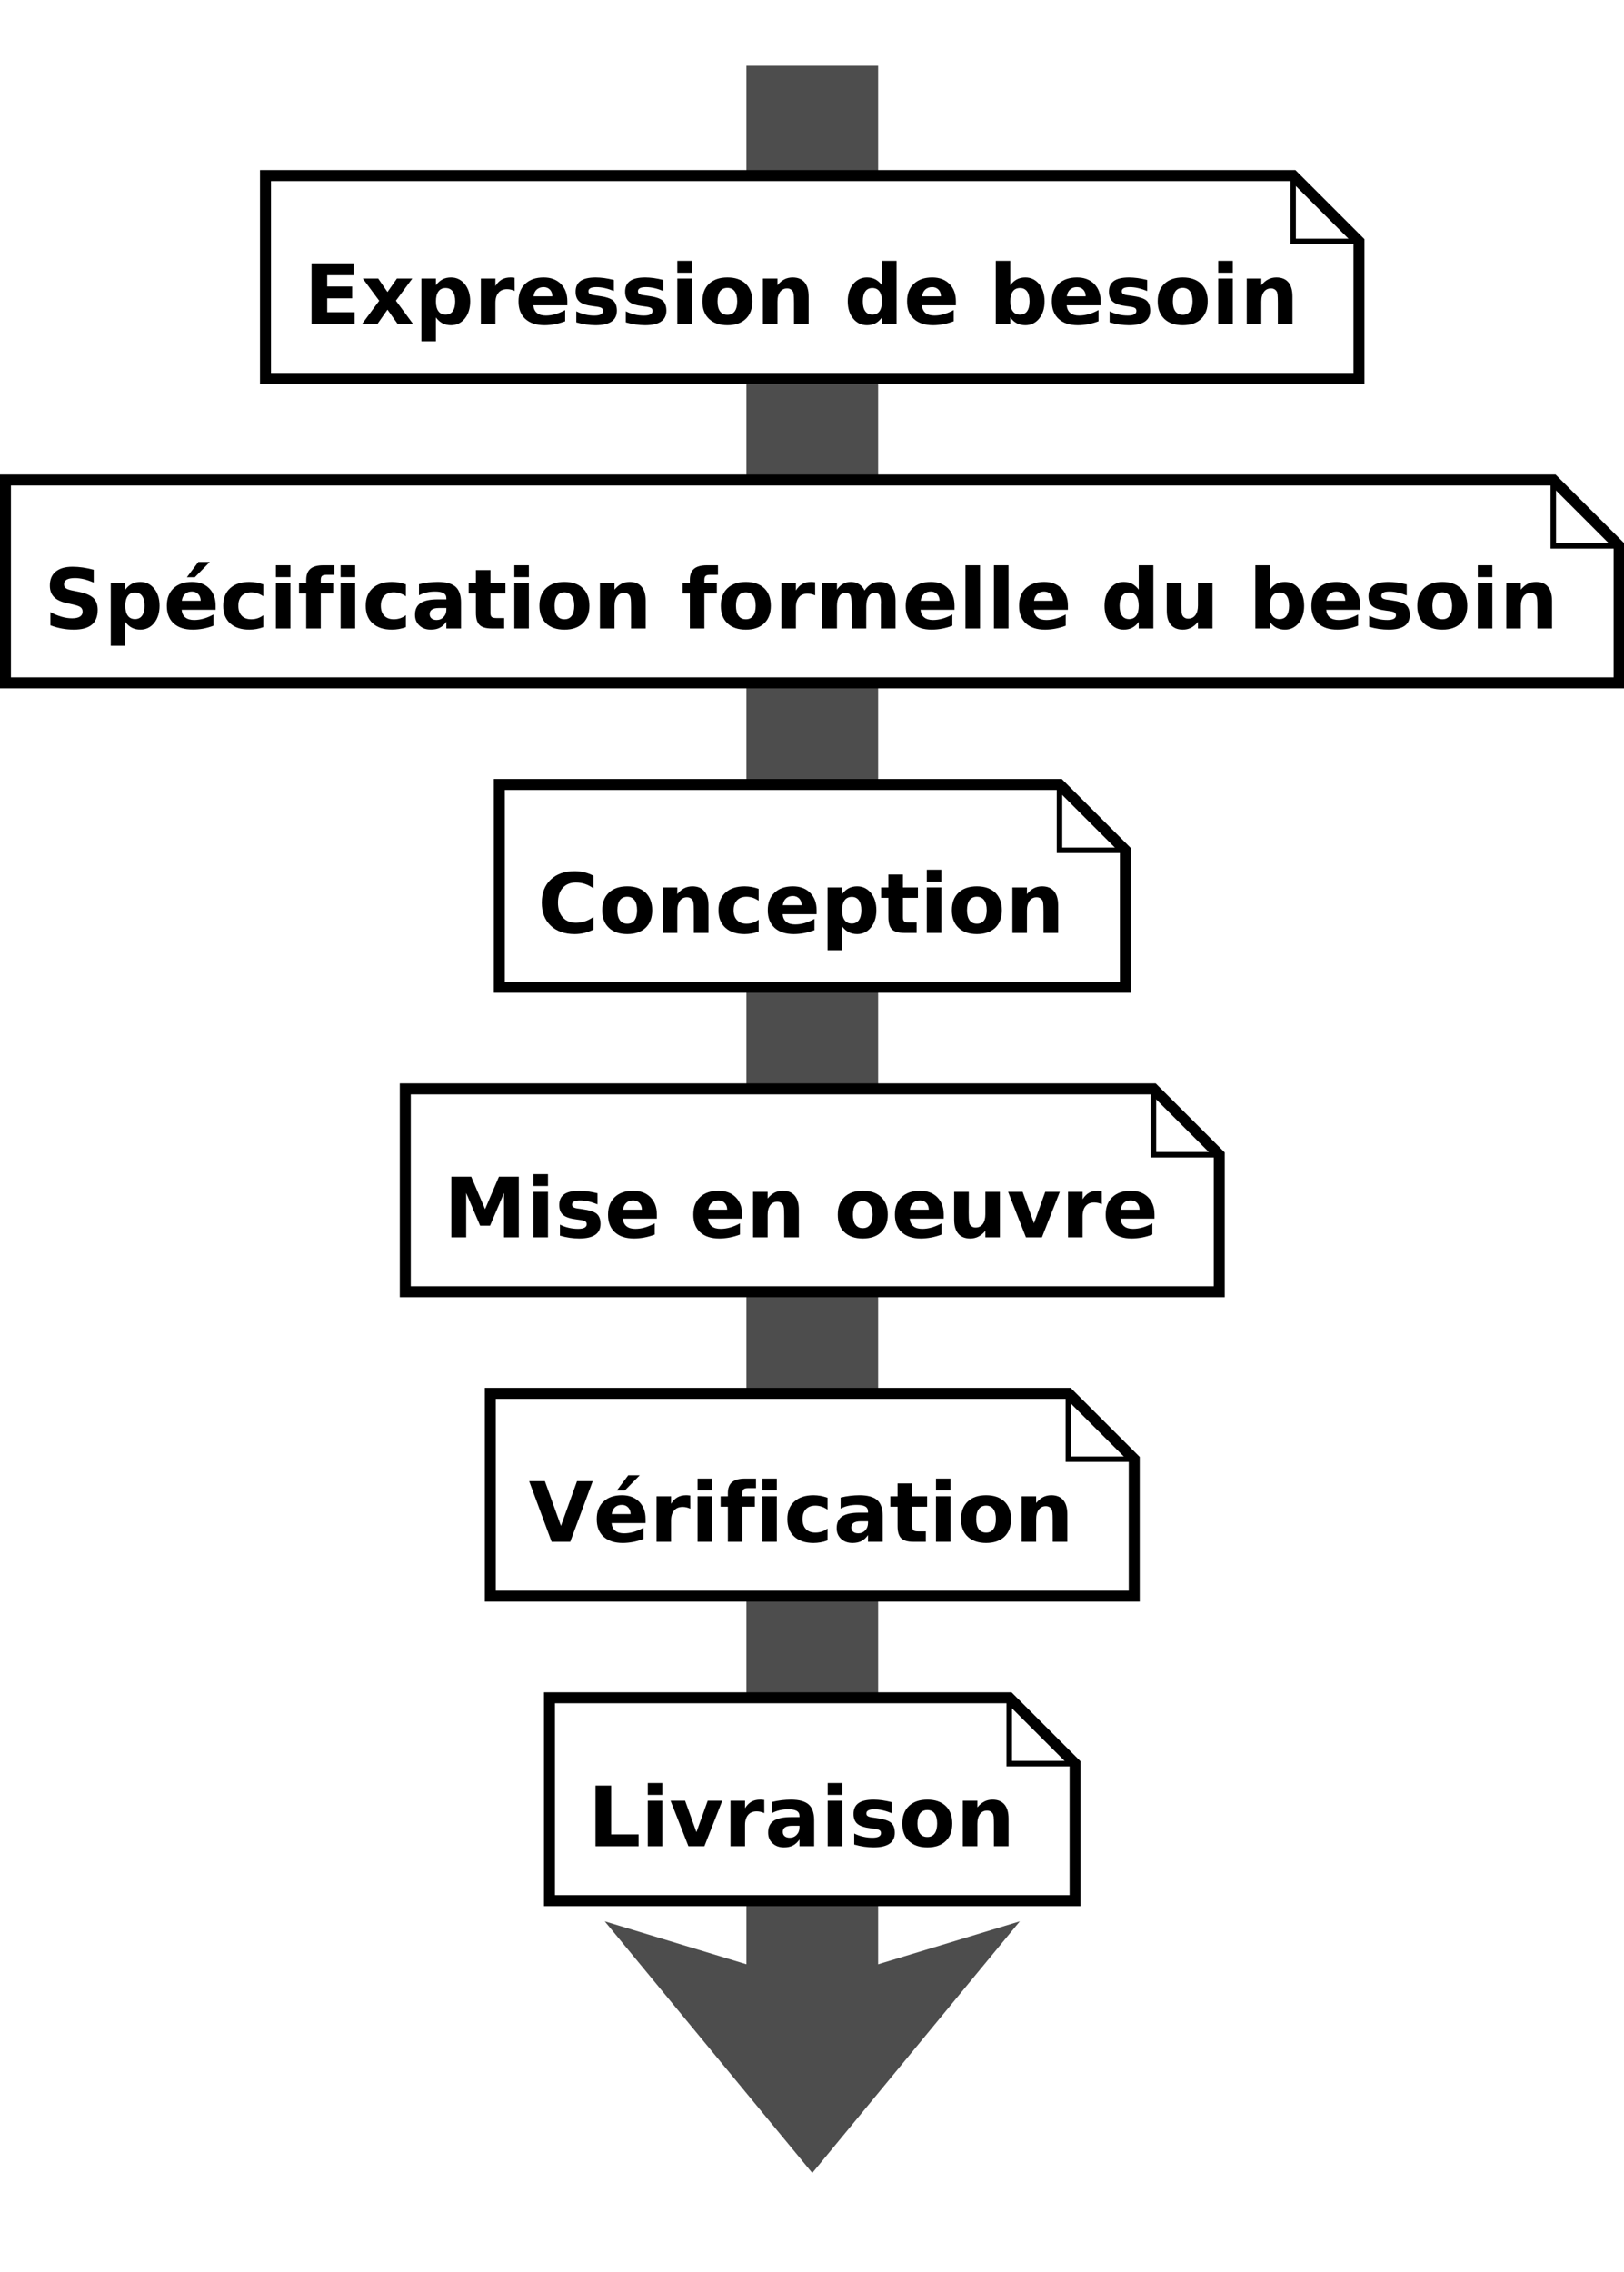 <?xml version="1.0" encoding="UTF-8"?>
<svg xmlns="http://www.w3.org/2000/svg" xmlns:xlink="http://www.w3.org/1999/xlink" width="296pt" height="414pt" viewBox="0 0 296 414" version="1.1">
<defs>
<g>
<symbol overflow="visible" id="glyph0-0">
<path style="stroke:none;" d="M 1.391 -11.051 L 9.082 -11.051 L 9.082 -8.895 L 4.242 -8.895 L 4.242 -6.84 L 8.793 -6.84 L 8.793 -4.684 L 4.242 -4.684 L 4.242 -2.152 L 9.242 -2.152 L 9.242 0 L 1.391 0 Z M 1.391 -11.051 "/>
</symbol>
<symbol overflow="visible" id="glyph0-1">
<path style="stroke:none;" d="M 3.367 -4.242 L 0.379 -8.289 L 3.184 -8.289 L 4.875 -5.832 L 6.594 -8.289 L 9.398 -8.289 L 6.41 -4.254 L 9.547 0 L 6.742 0 L 4.875 -2.621 L 3.035 0 L 0.23 0 Z M 3.367 -4.242 "/>
</symbol>
<symbol overflow="visible" id="glyph0-2">
<path style="stroke:none;" d="M 3.922 -1.199 L 3.922 3.152 L 1.273 3.152 L 1.273 -8.289 L 3.922 -8.289 L 3.922 -7.074 C 4.281 -7.555 4.688 -7.914 5.133 -8.145 C 5.578 -8.371 6.09 -8.484 6.668 -8.488 C 7.688 -8.484 8.523 -8.078 9.184 -7.27 C 9.836 -6.457 10.164 -5.414 10.168 -4.137 C 10.164 -2.855 9.836 -1.809 9.184 -1 C 8.523 -0.191 7.688 0.211 6.668 0.215 C 6.09 0.211 5.578 0.098 5.133 -0.129 C 4.688 -0.355 4.281 -0.711 3.922 -1.199 Z M 5.684 -6.562 C 5.113 -6.562 4.676 -6.352 4.375 -5.938 C 4.07 -5.516 3.918 -4.918 3.922 -4.137 C 3.918 -3.352 4.07 -2.75 4.375 -2.336 C 4.676 -1.918 5.113 -1.711 5.684 -1.711 C 6.25 -1.711 6.68 -1.918 6.98 -2.332 C 7.277 -2.746 7.43 -3.348 7.43 -4.137 C 7.43 -4.926 7.277 -5.527 6.98 -5.941 C 6.68 -6.355 6.25 -6.562 5.684 -6.562 Z M 5.684 -6.562 "/>
</symbol>
<symbol overflow="visible" id="glyph0-3">
<path style="stroke:none;" d="M 7.43 -6.031 C 7.195 -6.137 6.965 -6.219 6.738 -6.273 C 6.508 -6.324 6.277 -6.352 6.047 -6.352 C 5.363 -6.352 4.836 -6.133 4.473 -5.695 C 4.102 -5.258 3.918 -4.633 3.922 -3.82 L 3.922 0 L 1.273 0 L 1.273 -8.289 L 3.922 -8.289 L 3.922 -6.926 C 4.258 -7.469 4.648 -7.863 5.094 -8.113 C 5.531 -8.359 6.062 -8.484 6.684 -8.488 C 6.77 -8.484 6.863 -8.48 6.969 -8.477 C 7.07 -8.465 7.223 -8.449 7.422 -8.43 Z M 7.43 -6.031 "/>
</symbol>
<symbol overflow="visible" id="glyph0-4">
<path style="stroke:none;" d="M 9.547 -4.168 L 9.547 -3.41 L 3.352 -3.41 C 3.414 -2.789 3.637 -2.32 4.023 -2.012 C 4.406 -1.699 4.945 -1.547 5.641 -1.547 C 6.195 -1.547 6.766 -1.629 7.352 -1.793 C 7.934 -1.957 8.535 -2.207 9.156 -2.547 L 9.156 -0.504 C 8.527 -0.266 7.898 -0.09 7.273 0.031 C 6.645 0.148 6.02 0.211 5.395 0.215 C 3.891 0.211 2.727 -0.168 1.898 -0.926 C 1.066 -1.688 0.648 -2.758 0.652 -4.137 C 0.648 -5.488 1.059 -6.551 1.875 -7.324 C 2.691 -8.098 3.812 -8.484 5.246 -8.488 C 6.543 -8.484 7.586 -8.094 8.371 -7.312 C 9.152 -6.527 9.543 -5.477 9.547 -4.168 Z M 6.824 -5.047 C 6.82 -5.547 6.672 -5.953 6.383 -6.262 C 6.086 -6.57 5.703 -6.727 5.23 -6.727 C 4.715 -6.727 4.297 -6.582 3.98 -6.293 C 3.656 -6.004 3.457 -5.586 3.383 -5.047 Z M 6.824 -5.047 "/>
</symbol>
<symbol overflow="visible" id="glyph0-5">
<path style="stroke:none;" d="M 7.75 -8.031 L 7.75 -6.016 C 7.18 -6.25 6.633 -6.426 6.105 -6.547 C 5.574 -6.664 5.074 -6.727 4.609 -6.727 C 4.105 -6.727 3.73 -6.664 3.488 -6.539 C 3.238 -6.414 3.117 -6.219 3.121 -5.957 C 3.117 -5.742 3.211 -5.578 3.398 -5.469 C 3.586 -5.352 3.918 -5.27 4.395 -5.219 L 4.863 -5.152 C 6.219 -4.973 7.129 -4.688 7.602 -4.297 C 8.066 -3.898 8.301 -3.281 8.305 -2.441 C 8.301 -1.555 7.977 -0.891 7.328 -0.449 C 6.676 -0.008 5.703 0.211 4.41 0.215 C 3.859 0.211 3.293 0.168 2.711 0.086 C 2.125 0 1.523 -0.129 0.91 -0.305 L 0.91 -2.316 C 1.434 -2.055 1.977 -1.863 2.535 -1.738 C 3.086 -1.609 3.648 -1.547 4.227 -1.547 C 4.742 -1.547 5.133 -1.617 5.395 -1.762 C 5.656 -1.902 5.789 -2.113 5.789 -2.398 C 5.789 -2.633 5.695 -2.809 5.516 -2.926 C 5.332 -3.039 4.977 -3.129 4.441 -3.195 L 3.973 -3.258 C 2.793 -3.402 1.965 -3.672 1.496 -4.074 C 1.02 -4.473 0.785 -5.082 0.785 -5.898 C 0.785 -6.773 1.086 -7.426 1.688 -7.852 C 2.289 -8.273 3.211 -8.484 4.457 -8.488 C 4.941 -8.484 5.453 -8.445 5.992 -8.375 C 6.527 -8.297 7.113 -8.184 7.75 -8.031 Z M 7.75 -8.031 "/>
</symbol>
<symbol overflow="visible" id="glyph0-6">
<path style="stroke:none;" d="M 1.273 -8.289 L 3.922 -8.289 L 3.922 0 L 1.273 0 Z M 1.273 -11.516 L 3.922 -11.516 L 3.922 -9.355 L 1.273 -9.355 Z M 1.273 -11.516 "/>
</symbol>
<symbol overflow="visible" id="glyph0-7">
<path style="stroke:none;" d="M 5.219 -6.594 C 4.629 -6.59 4.18 -6.379 3.871 -5.961 C 3.562 -5.535 3.41 -4.93 3.41 -4.137 C 3.41 -3.34 3.562 -2.73 3.871 -2.312 C 4.18 -1.887 4.629 -1.676 5.219 -1.68 C 5.793 -1.676 6.234 -1.887 6.539 -2.312 C 6.844 -2.73 6.996 -3.34 7 -4.137 C 6.996 -4.93 6.844 -5.535 6.539 -5.961 C 6.234 -6.379 5.793 -6.59 5.219 -6.594 Z M 5.219 -8.488 C 6.641 -8.484 7.754 -8.098 8.559 -7.332 C 9.359 -6.559 9.762 -5.496 9.762 -4.137 C 9.762 -2.773 9.359 -1.707 8.559 -0.938 C 7.754 -0.172 6.641 0.211 5.219 0.215 C 3.785 0.211 2.664 -0.172 1.859 -0.938 C 1.051 -1.707 0.648 -2.773 0.652 -4.137 C 0.648 -5.496 1.051 -6.559 1.859 -7.332 C 2.664 -8.098 3.785 -8.484 5.219 -8.488 Z M 5.219 -8.488 "/>
</symbol>
<symbol overflow="visible" id="glyph0-8">
<path style="stroke:none;" d="M 9.605 -5.047 L 9.605 0 L 6.941 0 L 6.941 -3.863 C 6.938 -4.574 6.922 -5.07 6.891 -5.344 C 6.859 -5.613 6.805 -5.812 6.727 -5.941 C 6.621 -6.113 6.48 -6.246 6.305 -6.348 C 6.125 -6.441 5.922 -6.492 5.699 -6.492 C 5.145 -6.492 4.711 -6.277 4.395 -5.852 C 4.078 -5.422 3.918 -4.832 3.922 -4.078 L 3.922 0 L 1.273 0 L 1.273 -8.289 L 3.922 -8.289 L 3.922 -7.074 C 4.32 -7.555 4.746 -7.914 5.195 -8.145 C 5.641 -8.371 6.137 -8.484 6.684 -8.488 C 7.637 -8.484 8.363 -8.191 8.859 -7.605 C 9.355 -7.02 9.602 -6.164 9.605 -5.047 Z M 9.605 -5.047 "/>
</symbol>
<symbol overflow="visible" id="glyph0-9">
<path style="stroke:none;" d=""/>
</symbol>
<symbol overflow="visible" id="glyph0-10">
<path style="stroke:none;" d="M 6.91 -7.074 L 6.91 -11.516 L 9.578 -11.516 L 9.578 0 L 6.91 0 L 6.91 -1.199 C 6.543 -0.707 6.141 -0.348 5.703 -0.125 C 5.262 0.102 4.754 0.211 4.18 0.215 C 3.156 0.211 2.32 -0.191 1.664 -1 C 1.008 -1.809 0.68 -2.855 0.68 -4.137 C 0.68 -5.414 1.008 -6.457 1.664 -7.27 C 2.32 -8.078 3.156 -8.484 4.18 -8.488 C 4.75 -8.484 5.258 -8.371 5.699 -8.145 C 6.141 -7.914 6.543 -7.555 6.91 -7.074 Z M 5.164 -1.711 C 5.727 -1.711 6.16 -1.918 6.461 -2.332 C 6.758 -2.746 6.906 -3.348 6.91 -4.137 C 6.906 -4.926 6.758 -5.527 6.461 -5.941 C 6.16 -6.355 5.727 -6.562 5.164 -6.562 C 4.598 -6.562 4.168 -6.355 3.871 -5.941 C 3.57 -5.527 3.422 -4.926 3.426 -4.137 C 3.422 -3.348 3.57 -2.746 3.871 -2.332 C 4.168 -1.918 4.598 -1.711 5.164 -1.711 Z M 5.164 -1.711 "/>
</symbol>
<symbol overflow="visible" id="glyph0-11">
<path style="stroke:none;" d="M 5.684 -1.711 C 6.25 -1.711 6.68 -1.918 6.98 -2.332 C 7.277 -2.746 7.43 -3.348 7.43 -4.137 C 7.43 -4.926 7.277 -5.527 6.98 -5.941 C 6.68 -6.355 6.25 -6.562 5.684 -6.562 C 5.113 -6.562 4.676 -6.352 4.375 -5.938 C 4.07 -5.516 3.918 -4.918 3.922 -4.137 C 3.918 -3.352 4.07 -2.75 4.375 -2.336 C 4.676 -1.918 5.113 -1.711 5.684 -1.711 Z M 3.922 -7.074 C 4.281 -7.555 4.688 -7.914 5.133 -8.145 C 5.578 -8.371 6.09 -8.484 6.668 -8.488 C 7.688 -8.484 8.523 -8.078 9.184 -7.27 C 9.836 -6.457 10.164 -5.414 10.168 -4.137 C 10.164 -2.855 9.836 -1.809 9.184 -1 C 8.523 -0.191 7.688 0.211 6.668 0.215 C 6.09 0.211 5.578 0.098 5.133 -0.129 C 4.688 -0.355 4.281 -0.711 3.922 -1.199 L 3.922 0 L 1.273 0 L 1.273 -11.516 L 3.922 -11.516 Z M 3.922 -7.074 "/>
</symbol>
<symbol overflow="visible" id="glyph0-12">
<path style="stroke:none;" d="M 9.082 -10.699 L 9.082 -8.363 C 8.473 -8.629 7.879 -8.836 7.305 -8.977 C 6.723 -9.113 6.176 -9.18 5.668 -9.184 C 4.984 -9.18 4.484 -9.086 4.16 -8.902 C 3.832 -8.711 3.668 -8.422 3.672 -8.031 C 3.668 -7.73 3.777 -7.5 4 -7.336 C 4.215 -7.172 4.613 -7.027 5.195 -6.91 L 6.41 -6.668 C 7.637 -6.418 8.508 -6.043 9.027 -5.543 C 9.543 -5.039 9.801 -4.324 9.805 -3.398 C 9.801 -2.18 9.441 -1.27 8.719 -0.676 C 7.996 -0.082 6.891 0.211 5.41 0.215 C 4.707 0.211 4.004 0.145 3.301 0.016 C 2.59 -0.117 1.887 -0.312 1.184 -0.578 L 1.184 -2.98 C 1.887 -2.605 2.566 -2.324 3.23 -2.137 C 3.887 -1.945 4.523 -1.852 5.137 -1.852 C 5.758 -1.852 6.234 -1.953 6.562 -2.16 C 6.891 -2.367 7.055 -2.664 7.059 -3.051 C 7.055 -3.391 6.941 -3.656 6.723 -3.848 C 6.496 -4.031 6.051 -4.199 5.379 -4.352 L 4.277 -4.598 C 3.172 -4.828 2.363 -5.203 1.852 -5.727 C 1.34 -6.242 1.082 -6.941 1.086 -7.824 C 1.082 -8.918 1.438 -9.766 2.152 -10.359 C 2.859 -10.953 3.883 -11.25 5.219 -11.25 C 5.824 -11.25 6.449 -11.203 7.09 -11.113 C 7.73 -11.02 8.395 -10.883 9.082 -10.699 Z M 9.082 -10.699 "/>
</symbol>
<symbol overflow="visible" id="glyph0-13">
<path style="stroke:none;" d="M 9.547 -4.168 L 9.547 -3.41 L 3.352 -3.41 C 3.414 -2.789 3.637 -2.32 4.023 -2.012 C 4.406 -1.699 4.945 -1.547 5.641 -1.547 C 6.195 -1.547 6.766 -1.629 7.352 -1.793 C 7.934 -1.957 8.535 -2.207 9.156 -2.547 L 9.156 -0.504 C 8.527 -0.266 7.898 -0.09 7.273 0.031 C 6.645 0.148 6.02 0.211 5.395 0.215 C 3.891 0.211 2.727 -0.168 1.898 -0.926 C 1.066 -1.688 0.648 -2.758 0.652 -4.137 C 0.648 -5.488 1.059 -6.551 1.875 -7.324 C 2.691 -8.098 3.812 -8.484 5.246 -8.488 C 6.543 -8.484 7.586 -8.094 8.371 -7.312 C 9.152 -6.527 9.543 -5.477 9.547 -4.168 Z M 6.824 -5.047 C 6.82 -5.547 6.672 -5.953 6.383 -6.262 C 6.086 -6.57 5.703 -6.727 5.23 -6.727 C 4.715 -6.727 4.297 -6.582 3.98 -6.293 C 3.656 -6.004 3.457 -5.586 3.383 -5.047 Z M 6.395 -12.121 L 8.488 -12.121 L 5.758 -9.34 L 4.309 -9.34 Z M 6.395 -12.121 "/>
</symbol>
<symbol overflow="visible" id="glyph0-14">
<path style="stroke:none;" d="M 7.969 -8.031 L 7.969 -5.867 C 7.609 -6.109 7.246 -6.293 6.887 -6.414 C 6.52 -6.531 6.145 -6.59 5.758 -6.594 C 5.016 -6.59 4.438 -6.375 4.027 -5.945 C 3.613 -5.512 3.41 -4.91 3.41 -4.137 C 3.41 -3.363 3.613 -2.758 4.027 -2.328 C 4.438 -1.891 5.016 -1.676 5.758 -1.68 C 6.168 -1.676 6.562 -1.738 6.938 -1.863 C 7.309 -1.988 7.652 -2.172 7.969 -2.414 L 7.969 -0.246 C 7.555 -0.09 7.133 0.023 6.707 0.098 C 6.281 0.172 5.855 0.211 5.426 0.215 C 3.93 0.211 2.758 -0.168 1.918 -0.934 C 1.07 -1.699 0.648 -2.77 0.652 -4.137 C 0.648 -5.504 1.07 -6.57 1.918 -7.336 C 2.758 -8.102 3.93 -8.484 5.426 -8.488 C 5.855 -8.484 6.281 -8.445 6.707 -8.371 C 7.125 -8.293 7.547 -8.18 7.969 -8.031 Z M 7.969 -8.031 "/>
</symbol>
<symbol overflow="visible" id="glyph0-15">
<path style="stroke:none;" d="M 6.727 -11.516 L 6.727 -9.777 L 5.262 -9.777 C 4.887 -9.773 4.625 -9.703 4.477 -9.57 C 4.328 -9.43 4.254 -9.195 4.254 -8.867 L 4.254 -8.289 L 6.52 -8.289 L 6.52 -6.395 L 4.254 -6.395 L 4.254 0 L 1.605 0 L 1.605 -6.395 L 0.289 -6.395 L 0.289 -8.289 L 1.605 -8.289 L 1.605 -8.867 C 1.605 -9.766 1.855 -10.434 2.359 -10.867 C 2.863 -11.297 3.645 -11.512 4.699 -11.516 Z M 6.727 -11.516 "/>
</symbol>
<symbol overflow="visible" id="glyph0-16">
<path style="stroke:none;" d="M 4.988 -3.73 C 4.434 -3.727 4.02 -3.633 3.742 -3.449 C 3.461 -3.258 3.32 -2.98 3.324 -2.621 C 3.32 -2.281 3.434 -2.02 3.66 -1.832 C 3.883 -1.641 4.195 -1.547 4.598 -1.547 C 5.094 -1.547 5.512 -1.723 5.852 -2.082 C 6.191 -2.438 6.363 -2.887 6.363 -3.426 L 6.363 -3.73 Z M 9.035 -4.73 L 9.035 0 L 6.363 0 L 6.363 -1.227 C 6.008 -0.719 5.605 -0.355 5.164 -0.129 C 4.719 0.098 4.18 0.211 3.543 0.215 C 2.684 0.211 1.988 -0.035 1.453 -0.535 C 0.918 -1.035 0.648 -1.688 0.652 -2.488 C 0.648 -3.457 0.984 -4.168 1.652 -4.625 C 2.32 -5.074 3.371 -5.301 4.805 -5.305 L 6.363 -5.305 L 6.363 -5.512 C 6.363 -5.93 6.195 -6.238 5.867 -6.434 C 5.531 -6.629 5.016 -6.727 4.32 -6.727 C 3.75 -6.727 3.223 -6.668 2.738 -6.555 C 2.246 -6.441 1.793 -6.273 1.375 -6.047 L 1.375 -8.066 C 1.941 -8.203 2.512 -8.309 3.086 -8.379 C 3.656 -8.449 4.23 -8.484 4.805 -8.488 C 6.297 -8.484 7.375 -8.188 8.039 -7.602 C 8.703 -7.008 9.035 -6.051 9.035 -4.73 Z M 9.035 -4.73 "/>
</symbol>
<symbol overflow="visible" id="glyph0-17">
<path style="stroke:none;" d="M 4.168 -10.641 L 4.168 -8.289 L 6.898 -8.289 L 6.898 -6.395 L 4.168 -6.395 L 4.168 -2.879 C 4.164 -2.488 4.242 -2.23 4.395 -2.098 C 4.547 -1.961 4.848 -1.891 5.305 -1.895 L 6.668 -1.895 L 6.668 0 L 4.395 0 C 3.348 0 2.605 -0.215 2.172 -0.652 C 1.73 -1.086 1.512 -1.828 1.516 -2.879 L 1.516 -6.395 L 0.199 -6.395 L 0.199 -8.289 L 1.516 -8.289 L 1.516 -10.641 Z M 4.168 -10.641 "/>
</symbol>
<symbol overflow="visible" id="glyph0-18">
<path style="stroke:none;" d="M 8.953 -6.91 C 9.289 -7.422 9.688 -7.816 10.148 -8.086 C 10.609 -8.352 11.117 -8.484 11.672 -8.488 C 12.621 -8.484 13.344 -8.191 13.844 -7.605 C 14.34 -7.02 14.59 -6.164 14.594 -5.047 L 14.594 0 L 11.93 0 L 11.93 -4.32 C 11.934 -4.383 11.938 -4.449 11.941 -4.52 C 11.941 -4.586 11.941 -4.688 11.945 -4.816 C 11.941 -5.402 11.855 -5.828 11.684 -6.094 C 11.512 -6.359 11.23 -6.492 10.848 -6.492 C 10.34 -6.492 9.953 -6.281 9.684 -5.867 C 9.406 -5.449 9.266 -4.852 9.258 -4.07 L 9.258 0 L 6.594 0 L 6.594 -4.32 C 6.59 -5.234 6.512 -5.828 6.355 -6.094 C 6.195 -6.359 5.914 -6.492 5.512 -6.492 C 5 -6.492 4.609 -6.281 4.336 -5.863 C 4.059 -5.445 3.918 -4.852 3.922 -4.078 L 3.922 0 L 1.258 0 L 1.258 -8.289 L 3.922 -8.289 L 3.922 -7.074 C 4.242 -7.539 4.617 -7.895 5.043 -8.133 C 5.461 -8.367 5.926 -8.484 6.438 -8.488 C 7.008 -8.484 7.512 -8.348 7.953 -8.074 C 8.391 -7.797 8.727 -7.406 8.953 -6.91 Z M 8.953 -6.91 "/>
</symbol>
<symbol overflow="visible" id="glyph0-19">
<path style="stroke:none;" d="M 1.273 -11.516 L 3.922 -11.516 L 3.922 0 L 1.273 0 Z M 1.273 -11.516 "/>
</symbol>
<symbol overflow="visible" id="glyph0-20">
<path style="stroke:none;" d="M 1.184 -3.227 L 1.184 -8.289 L 3.848 -8.289 L 3.848 -7.461 C 3.844 -7.008 3.84 -6.445 3.84 -5.766 C 3.832 -5.086 3.832 -4.633 3.832 -4.41 C 3.832 -3.742 3.848 -3.262 3.883 -2.969 C 3.918 -2.676 3.977 -2.465 4.062 -2.332 C 4.168 -2.156 4.312 -2.02 4.488 -1.93 C 4.66 -1.832 4.859 -1.785 5.09 -1.789 C 5.641 -1.785 6.074 -2 6.395 -2.426 C 6.707 -2.848 6.867 -3.438 6.867 -4.195 L 6.867 -8.289 L 9.516 -8.289 L 9.516 0 L 6.867 0 L 6.867 -1.199 C 6.469 -0.711 6.043 -0.355 5.598 -0.129 C 5.148 0.098 4.656 0.211 4.121 0.215 C 3.16 0.211 2.434 -0.078 1.934 -0.664 C 1.434 -1.25 1.184 -2.105 1.184 -3.227 Z M 1.184 -3.227 "/>
</symbol>
<symbol overflow="visible" id="glyph0-21">
<path style="stroke:none;" d="M 10.152 -0.605 C 9.625 -0.332 9.078 -0.133 8.516 0.008 C 7.945 0.141 7.355 0.211 6.742 0.215 C 4.898 0.211 3.441 -0.301 2.367 -1.328 C 1.289 -2.355 0.75 -3.75 0.754 -5.512 C 0.75 -7.277 1.289 -8.676 2.367 -9.707 C 3.441 -10.734 4.898 -11.25 6.742 -11.25 C 7.355 -11.25 7.945 -11.18 8.516 -11.043 C 9.078 -10.902 9.625 -10.695 10.152 -10.426 L 10.152 -8.141 C 9.625 -8.496 9.105 -8.762 8.594 -8.93 C 8.078 -9.098 7.539 -9.18 6.973 -9.184 C 5.953 -9.18 5.152 -8.855 4.57 -8.207 C 3.988 -7.555 3.695 -6.656 3.699 -5.512 C 3.695 -4.371 3.988 -3.477 4.57 -2.828 C 5.152 -2.176 5.953 -1.852 6.973 -1.852 C 7.539 -1.852 8.078 -1.934 8.594 -2.102 C 9.105 -2.266 9.625 -2.531 10.152 -2.895 Z M 10.152 -0.605 "/>
</symbol>
<symbol overflow="visible" id="glyph0-22">
<path style="stroke:none;" d="M 1.391 -11.051 L 4.242 -11.051 L 4.242 -2.152 L 9.242 -2.152 L 9.242 0 L 1.391 0 Z M 1.391 -11.051 "/>
</symbol>
<symbol overflow="visible" id="glyph0-23">
<path style="stroke:none;" d="M 0.23 -8.289 L 2.879 -8.289 L 4.945 -2.562 L 7 -8.289 L 9.656 -8.289 L 6.395 0 L 3.484 0 Z M 0.23 -8.289 "/>
</symbol>
<symbol overflow="visible" id="glyph0-24">
<path style="stroke:none;" d="M 0.074 -11.051 L 2.938 -11.051 L 5.867 -2.895 L 8.793 -11.051 L 11.656 -11.051 L 7.562 0 L 4.168 0 Z M 0.074 -11.051 "/>
</symbol>
<symbol overflow="visible" id="glyph0-25">
<path style="stroke:none;" d="M 1.391 -11.051 L 5.016 -11.051 L 7.535 -5.137 L 10.066 -11.051 L 13.684 -11.051 L 13.684 0 L 10.988 0 L 10.988 -8.082 L 8.445 -2.125 L 6.637 -2.125 L 4.094 -8.082 L 4.094 0 L 1.391 0 Z M 1.391 -11.051 "/>
</symbol>
</g>
</defs>
<g id="surface62831">
<rect x="0" y="0" width="296" height="414" style="fill:rgb(100%,100%,100%);fill-opacity:1;stroke:none;"/>
<path style="fill:none;stroke-width:1.2;stroke-linecap:butt;stroke-linejoin:miter;stroke:rgb(30.196%,30.196%,30.196%);stroke-opacity:1;stroke-miterlimit:10;" d="M 11.85 11.5 L 11.85 29.607 " transform="matrix(20,0,0,20,-88.95,-218)"/>
<path style="fill-rule:evenodd;fill:rgb(30.196%,30.196%,30.196%);fill-opacity:1;stroke-width:1.2;stroke-linecap:butt;stroke-linejoin:miter;stroke:rgb(30.196%,30.196%,30.196%);stroke-opacity:1;stroke-miterlimit:10;" d="M 11.85 29.757 L 11.685 29.557 L 11.85 29.607 L 12.015 29.557 Z M 11.85 29.757 " transform="matrix(20,0,0,20,-88.95,-218)"/>
<path style="fill-rule:evenodd;fill:rgb(100%,100%,100%);fill-opacity:1;stroke-width:0.1;stroke-linecap:butt;stroke-linejoin:miter;stroke:rgb(0%,0%,0%);stroke-opacity:1;stroke-miterlimit:10;" d="M 6.867 12.5 L 16.232 12.5 L 16.832 13.1 L 16.832 14.348 L 6.867 14.348 Z M 6.867 12.5 " transform="matrix(20,0,0,20,-88.95,-218)"/>
<path style="fill:none;stroke-width:0.05;stroke-linecap:butt;stroke-linejoin:miter;stroke:rgb(0%,0%,0%);stroke-opacity:1;stroke-miterlimit:10;" d="M 16.232 12.5 L 16.232 13.1 L 16.832 13.1 " transform="matrix(20,0,0,20,-88.95,-218)"/>
<g style="fill:rgb(0%,0%,0%);fill-opacity:1;">
  <use xlink:href="#glyph0-0" x="55.398" y="59.051"/>
  <use xlink:href="#glyph0-1" x="65.75" y="59.051"/>
  <use xlink:href="#glyph0-2" x="75.535" y="59.051"/>
  <use xlink:href="#glyph0-3" x="86.375" y="59.051"/>
  <use xlink:href="#glyph0-4" x="93.855" y="59.051"/>
  <use xlink:href="#glyph0-5" x="104.129" y="59.051"/>
  <use xlink:href="#glyph0-5" x="113.152" y="59.051"/>
  <use xlink:href="#glyph0-6" x="122.176" y="59.051"/>
  <use xlink:href="#glyph0-7" x="127.371" y="59.051"/>
  <use xlink:href="#glyph0-8" x="137.781" y="59.051"/>
  <use xlink:href="#glyph0-9" x="148.562" y="59.051"/>
  <use xlink:href="#glyph0-10" x="153.836" y="59.051"/>
  <use xlink:href="#glyph0-4" x="164.676" y="59.051"/>
  <use xlink:href="#glyph0-9" x="174.949" y="59.051"/>
  <use xlink:href="#glyph0-11" x="180.223" y="59.051"/>
  <use xlink:href="#glyph0-4" x="191.062" y="59.051"/>
  <use xlink:href="#glyph0-5" x="201.336" y="59.051"/>
  <use xlink:href="#glyph0-7" x="210.359" y="59.051"/>
  <use xlink:href="#glyph0-6" x="220.77" y="59.051"/>
  <use xlink:href="#glyph0-8" x="225.965" y="59.051"/>
</g>
<path style="fill-rule:evenodd;fill:rgb(100%,100%,100%);fill-opacity:1;stroke-width:0.1;stroke-linecap:butt;stroke-linejoin:miter;stroke:rgb(0%,0%,0%);stroke-opacity:1;stroke-miterlimit:10;" d="M 4.497 15.274 L 18.603 15.274 L 19.203 15.874 L 19.203 17.122 L 4.497 17.122 Z M 4.497 15.274 " transform="matrix(20,0,0,20,-88.95,-218)"/>
<path style="fill:none;stroke-width:0.05;stroke-linecap:butt;stroke-linejoin:miter;stroke:rgb(0%,0%,0%);stroke-opacity:1;stroke-miterlimit:10;" d="M 18.603 15.274 L 18.603 15.874 L 19.203 15.874 " transform="matrix(20,0,0,20,-88.95,-218)"/>
<g style="fill:rgb(0%,0%,0%);fill-opacity:1;">
  <use xlink:href="#glyph0-12" x="8" y="114.531"/>
  <use xlink:href="#glyph0-2" x="18.918" y="114.531"/>
  <use xlink:href="#glyph0-13" x="29.758" y="114.531"/>
  <use xlink:href="#glyph0-14" x="40.031" y="114.531"/>
  <use xlink:href="#glyph0-6" x="49.016" y="114.531"/>
  <use xlink:href="#glyph0-15" x="54.211" y="114.531"/>
  <use xlink:href="#glyph0-6" x="60.812" y="114.531"/>
  <use xlink:href="#glyph0-14" x="66.008" y="114.531"/>
  <use xlink:href="#glyph0-16" x="74.992" y="114.531"/>
  <use xlink:href="#glyph0-17" x="85.227" y="114.531"/>
  <use xlink:href="#glyph0-6" x="92.473" y="114.531"/>
  <use xlink:href="#glyph0-7" x="97.668" y="114.531"/>
  <use xlink:href="#glyph0-8" x="108.078" y="114.531"/>
  <use xlink:href="#glyph0-9" x="118.859" y="114.531"/>
  <use xlink:href="#glyph0-15" x="124.133" y="114.531"/>
  <use xlink:href="#glyph0-7" x="130.734" y="114.531"/>
  <use xlink:href="#glyph0-3" x="141.145" y="114.531"/>
  <use xlink:href="#glyph0-18" x="148.625" y="114.531"/>
  <use xlink:href="#glyph0-4" x="164.426" y="114.531"/>
  <use xlink:href="#glyph0-19" x="174.699" y="114.531"/>
  <use xlink:href="#glyph0-19" x="179.895" y="114.531"/>
  <use xlink:href="#glyph0-4" x="185.09" y="114.531"/>
  <use xlink:href="#glyph0-9" x="195.363" y="114.531"/>
  <use xlink:href="#glyph0-10" x="200.637" y="114.531"/>
  <use xlink:href="#glyph0-20" x="211.477" y="114.531"/>
  <use xlink:href="#glyph0-9" x="222.258" y="114.531"/>
  <use xlink:href="#glyph0-11" x="227.531" y="114.531"/>
  <use xlink:href="#glyph0-4" x="238.371" y="114.531"/>
  <use xlink:href="#glyph0-5" x="248.645" y="114.531"/>
  <use xlink:href="#glyph0-7" x="257.668" y="114.531"/>
  <use xlink:href="#glyph0-6" x="268.078" y="114.531"/>
  <use xlink:href="#glyph0-8" x="273.273" y="114.531"/>
</g>
<path style="fill-rule:evenodd;fill:rgb(100%,100%,100%);fill-opacity:1;stroke-width:0.1;stroke-linecap:butt;stroke-linejoin:miter;stroke:rgb(0%,0%,0%);stroke-opacity:1;stroke-miterlimit:10;" d="M 8.998 18.048 L 14.103 18.048 L 14.703 18.648 L 14.703 19.896 L 8.998 19.896 Z M 8.998 18.048 " transform="matrix(20,0,0,20,-88.95,-218)"/>
<path style="fill:none;stroke-width:0.05;stroke-linecap:butt;stroke-linejoin:miter;stroke:rgb(0%,0%,0%);stroke-opacity:1;stroke-miterlimit:10;" d="M 14.103 18.048 L 14.103 18.648 L 14.703 18.648 " transform="matrix(20,0,0,20,-88.95,-218)"/>
<g style="fill:rgb(0%,0%,0%);fill-opacity:1;">
  <use xlink:href="#glyph0-21" x="98" y="170.012"/>
  <use xlink:href="#glyph0-7" x="109.113" y="170.012"/>
  <use xlink:href="#glyph0-8" x="119.523" y="170.012"/>
  <use xlink:href="#glyph0-14" x="130.305" y="170.012"/>
  <use xlink:href="#glyph0-4" x="139.289" y="170.012"/>
  <use xlink:href="#glyph0-2" x="149.562" y="170.012"/>
  <use xlink:href="#glyph0-17" x="160.402" y="170.012"/>
  <use xlink:href="#glyph0-6" x="167.648" y="170.012"/>
  <use xlink:href="#glyph0-7" x="172.844" y="170.012"/>
  <use xlink:href="#glyph0-8" x="183.254" y="170.012"/>
</g>
<path style="fill-rule:evenodd;fill:rgb(100%,100%,100%);fill-opacity:1;stroke-width:0.1;stroke-linecap:butt;stroke-linejoin:miter;stroke:rgb(0%,0%,0%);stroke-opacity:1;stroke-miterlimit:10;" d="M 9.455 26.37 L 13.645 26.37 L 14.245 26.97 L 14.245 28.218 L 9.455 28.218 Z M 9.455 26.37 " transform="matrix(20,0,0,20,-88.95,-218)"/>
<path style="fill:none;stroke-width:0.05;stroke-linecap:butt;stroke-linejoin:miter;stroke:rgb(0%,0%,0%);stroke-opacity:1;stroke-miterlimit:10;" d="M 13.645 26.37 L 13.645 26.97 L 14.245 26.97 " transform="matrix(20,0,0,20,-88.95,-218)"/>
<g style="fill:rgb(0%,0%,0%);fill-opacity:1;">
  <use xlink:href="#glyph0-22" x="107.148" y="336.449"/>
  <use xlink:href="#glyph0-6" x="116.797" y="336.449"/>
  <use xlink:href="#glyph0-23" x="121.992" y="336.449"/>
  <use xlink:href="#glyph0-3" x="131.875" y="336.449"/>
  <use xlink:href="#glyph0-16" x="139.355" y="336.449"/>
  <use xlink:href="#glyph0-6" x="149.59" y="336.449"/>
  <use xlink:href="#glyph0-5" x="154.785" y="336.449"/>
  <use xlink:href="#glyph0-7" x="163.809" y="336.449"/>
  <use xlink:href="#glyph0-8" x="174.219" y="336.449"/>
</g>
<path style="fill-rule:evenodd;fill:rgb(100%,100%,100%);fill-opacity:1;stroke-width:0.1;stroke-linecap:butt;stroke-linejoin:miter;stroke:rgb(0%,0%,0%);stroke-opacity:1;stroke-miterlimit:10;" d="M 8.916 23.596 L 14.184 23.596 L 14.784 24.196 L 14.784 25.444 L 8.916 25.444 Z M 8.916 23.596 " transform="matrix(20,0,0,20,-88.95,-218)"/>
<path style="fill:none;stroke-width:0.05;stroke-linecap:butt;stroke-linejoin:miter;stroke:rgb(0%,0%,0%);stroke-opacity:1;stroke-miterlimit:10;" d="M 14.184 23.596 L 14.184 24.196 L 14.784 24.196 " transform="matrix(20,0,0,20,-88.95,-218)"/>
<g style="fill:rgb(0%,0%,0%);fill-opacity:1;">
  <use xlink:href="#glyph0-24" x="96.375" y="280.969"/>
  <use xlink:href="#glyph0-13" x="108.113" y="280.969"/>
  <use xlink:href="#glyph0-3" x="118.387" y="280.969"/>
  <use xlink:href="#glyph0-6" x="125.867" y="280.969"/>
  <use xlink:href="#glyph0-15" x="131.062" y="280.969"/>
  <use xlink:href="#glyph0-6" x="137.664" y="280.969"/>
  <use xlink:href="#glyph0-14" x="142.859" y="280.969"/>
  <use xlink:href="#glyph0-16" x="151.844" y="280.969"/>
  <use xlink:href="#glyph0-17" x="162.078" y="280.969"/>
  <use xlink:href="#glyph0-6" x="169.324" y="280.969"/>
  <use xlink:href="#glyph0-7" x="174.52" y="280.969"/>
  <use xlink:href="#glyph0-8" x="184.93" y="280.969"/>
</g>
<path style="fill-rule:evenodd;fill:rgb(100%,100%,100%);fill-opacity:1;stroke-width:0.1;stroke-linecap:butt;stroke-linejoin:miter;stroke:rgb(0%,0%,0%);stroke-opacity:1;stroke-miterlimit:10;" d="M 8.141 20.822 L 14.959 20.822 L 15.559 21.422 L 15.559 22.67 L 8.141 22.67 Z M 8.141 20.822 " transform="matrix(20,0,0,20,-88.95,-218)"/>
<path style="fill:none;stroke-width:0.05;stroke-linecap:butt;stroke-linejoin:miter;stroke:rgb(0%,0%,0%);stroke-opacity:1;stroke-miterlimit:10;" d="M 14.959 20.822 L 14.959 21.422 L 15.559 21.422 " transform="matrix(20,0,0,20,-88.95,-218)"/>
<g style="fill:rgb(0%,0%,0%);fill-opacity:1;">
  <use xlink:href="#glyph0-25" x="80.875" y="225.488"/>
  <use xlink:href="#glyph0-6" x="95.953" y="225.488"/>
  <use xlink:href="#glyph0-5" x="101.148" y="225.488"/>
  <use xlink:href="#glyph0-4" x="110.172" y="225.488"/>
  <use xlink:href="#glyph0-9" x="120.445" y="225.488"/>
  <use xlink:href="#glyph0-4" x="125.719" y="225.488"/>
  <use xlink:href="#glyph0-8" x="135.992" y="225.488"/>
  <use xlink:href="#glyph0-9" x="146.773" y="225.488"/>
  <use xlink:href="#glyph0-7" x="152.047" y="225.488"/>
  <use xlink:href="#glyph0-4" x="162.457" y="225.488"/>
  <use xlink:href="#glyph0-20" x="172.73" y="225.488"/>
  <use xlink:href="#glyph0-23" x="183.512" y="225.488"/>
  <use xlink:href="#glyph0-3" x="193.395" y="225.488"/>
  <use xlink:href="#glyph0-4" x="200.875" y="225.488"/>
</g>
</g>
</svg>
